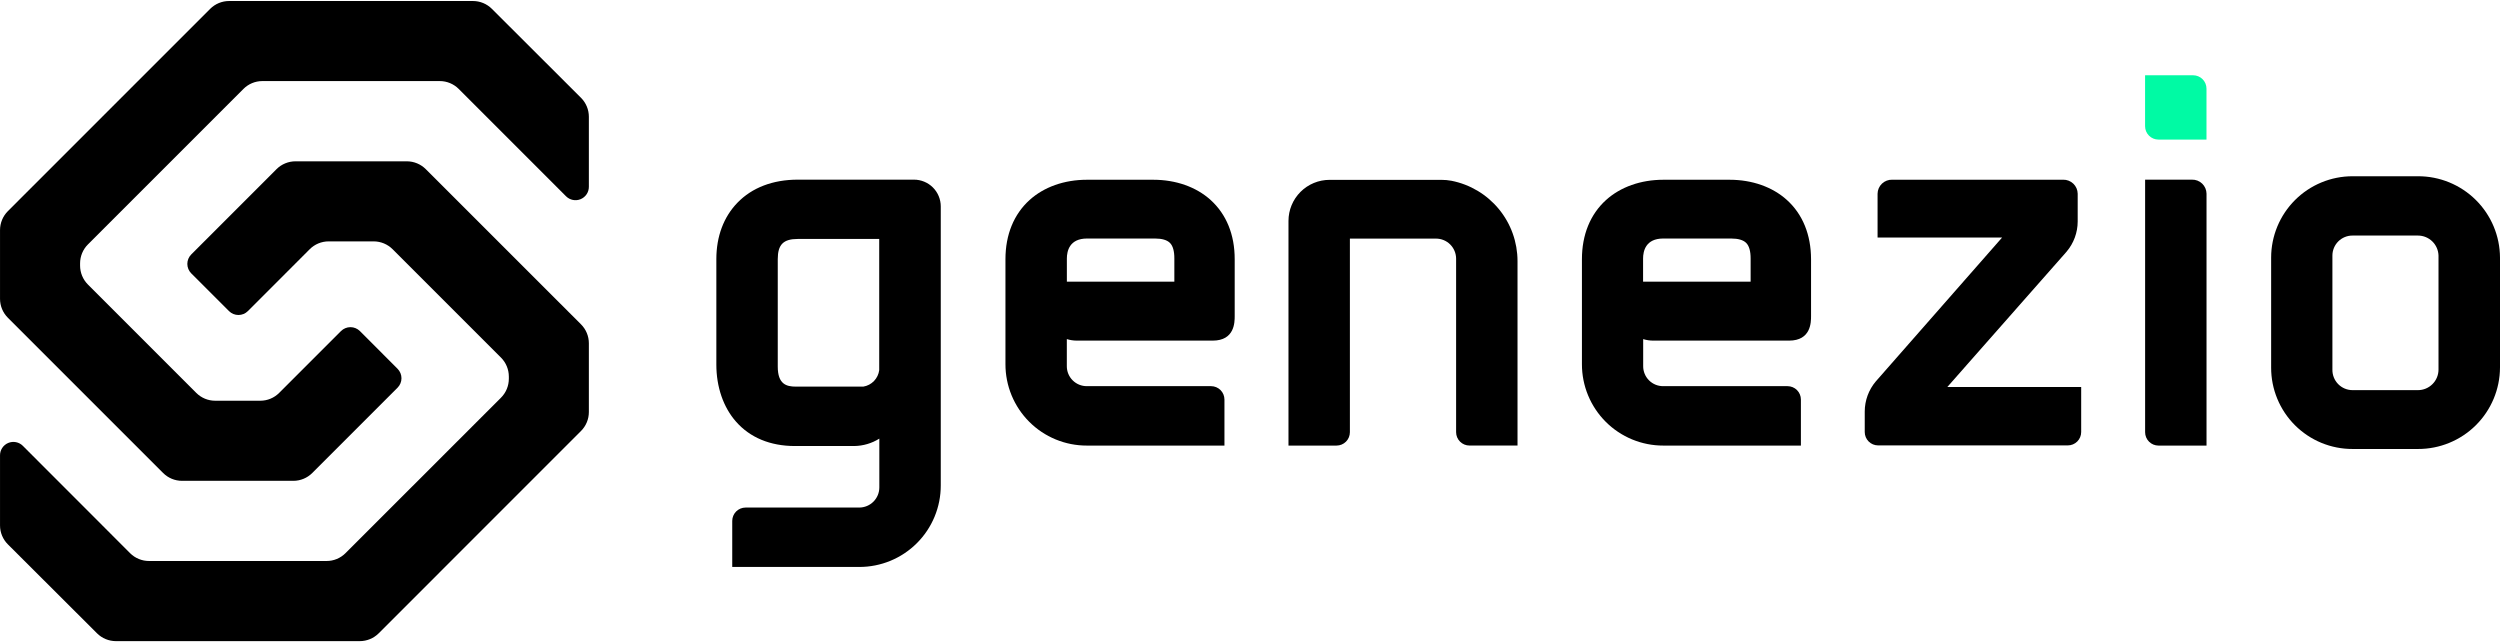 <svg width="401" height="103" viewBox="-0.003 0 400.016 102.424" fill="none" xmlns="http://www.w3.org/2000/svg">
<path d="M146.234 28.584H127.642C123.658 28.584 120.318 29.865 117.986 32.28C115.78 34.563 114.617 37.679 114.617 41.295V58.176C114.617 61.76 115.735 65.001 117.762 67.301C120.004 69.863 123.267 71.205 127.168 71.205H136.68C138.102 71.186 139.492 70.776 140.696 70.02V77.825C140.697 78.677 140.361 79.494 139.761 80.098C139.16 80.703 138.345 81.045 137.494 81.05H119.299C118.732 81.05 118.188 81.275 117.786 81.676C117.385 82.078 117.16 82.622 117.16 83.189V90.555H137.487C139.201 90.557 140.898 90.221 142.482 89.565C144.065 88.91 145.504 87.948 146.715 86.736C147.926 85.523 148.886 84.084 149.54 82.5C150.194 80.916 150.529 79.218 150.525 77.504V32.862C150.525 32.3 150.413 31.742 150.197 31.223C149.981 30.703 149.665 30.231 149.267 29.833C148.868 29.436 148.395 29.121 147.874 28.907C147.354 28.692 146.797 28.582 146.234 28.584ZM140.677 38.07V59.063C140.594 59.718 140.301 60.327 139.844 60.802C139.386 61.277 138.788 61.592 138.137 61.699H127.325C125.826 61.699 124.443 61.312 124.443 58.497V41.298C124.443 38.976 125.336 38.073 127.645 38.073L140.677 38.07Z" fill="black"/>
<path d="M193.707 31.841C191.401 29.75 188.144 28.6 184.534 28.6H173.905C170.302 28.6 167.048 29.75 164.739 31.838C162.212 34.124 160.876 37.401 160.876 41.311V58.106C160.872 59.818 161.206 61.514 161.859 63.097C162.513 64.679 163.472 66.117 164.683 67.328C165.893 68.539 167.331 69.498 168.914 70.151C170.497 70.805 172.193 71.139 173.905 71.134H195.917V63.768C195.917 63.201 195.691 62.656 195.29 62.254C194.889 61.853 194.345 61.627 193.777 61.626H173.921C173.498 61.631 173.078 61.552 172.685 61.394C172.293 61.235 171.936 61 171.636 60.701C171.336 60.403 171.098 60.048 170.936 59.657C170.775 59.266 170.693 58.846 170.696 58.423V54.096C171.224 54.259 171.773 54.341 172.326 54.34H194.033C197.556 54.34 197.556 51.39 197.556 50.42V41.314C197.563 37.398 196.227 34.121 193.707 31.841ZM187.9 41.206V44.905H170.702V41.206C170.702 40.008 171.122 38.003 173.927 38.003H184.794C185.924 38.003 186.735 38.24 187.202 38.711C187.67 39.181 187.907 40.033 187.9 41.206Z" fill="black"/>
<path d="M212.734 28.616C210.991 28.616 209.319 29.308 208.087 30.541C206.854 31.773 206.162 33.445 206.162 35.188V71.134H213.848C214.416 71.134 214.96 70.909 215.361 70.508C215.762 70.107 215.988 69.562 215.988 68.995V38.016H229.759C230.611 38.014 231.429 38.35 232.034 38.95C232.638 39.551 232.98 40.366 232.984 41.218V68.989C232.984 69.556 233.21 70.1 233.611 70.501C234.012 70.903 234.556 71.128 235.124 71.128H242.81V41.609C242.808 38.575 241.753 35.636 239.826 33.294C237.898 30.951 235.218 29.35 232.241 28.763C231.706 28.663 231.162 28.613 230.617 28.616H212.734Z" fill="black"/>
<path d="M285.918 31.841C283.609 29.75 280.352 28.6 276.746 28.6H266.141C262.542 28.6 259.288 29.75 256.979 31.838C254.452 34.124 253.116 37.401 253.116 41.311V58.106C253.112 59.818 253.446 61.514 254.099 63.096C254.752 64.678 255.711 66.116 256.922 67.327C258.132 68.537 259.569 69.497 261.152 70.15C262.734 70.804 264.43 71.138 266.141 71.134H288.153V63.768C288.153 63.201 287.928 62.656 287.527 62.254C287.126 61.853 286.582 61.627 286.014 61.626H266.141C265.718 61.632 265.298 61.553 264.905 61.395C264.513 61.236 264.156 61.001 263.856 60.702C263.555 60.404 263.317 60.049 263.156 59.657C262.995 59.266 262.913 58.846 262.916 58.423V54.096C263.443 54.259 263.992 54.341 264.543 54.34H286.254C289.777 54.34 289.777 51.39 289.777 50.42V41.314C289.771 37.398 288.438 34.121 285.918 31.841ZM262.9 41.206C262.9 40.008 263.32 38.003 266.125 38.003H276.989C278.123 38.003 278.933 38.24 279.401 38.711C279.868 39.181 280.115 40.03 280.108 41.209V44.908H262.9V41.206Z" fill="black"/>
<path d="M330.653 40.12L330.672 40.094C331.809 38.751 332.435 37.05 332.44 35.29V30.835C332.436 30.534 332.372 30.236 332.252 29.96C332.131 29.683 331.958 29.434 331.74 29.225C331.522 29.017 331.266 28.853 330.984 28.745C330.703 28.636 330.403 28.585 330.102 28.593H302.758C302.456 28.585 302.156 28.636 301.875 28.745C301.594 28.853 301.337 29.017 301.119 29.225C300.902 29.434 300.728 29.683 300.608 29.96C300.488 30.236 300.424 30.534 300.42 30.835V37.84H320.35L300.151 60.851L300.131 60.873C298.997 62.218 298.372 63.918 298.367 65.677V68.966C298.367 69.534 298.592 70.078 298.993 70.479C299.395 70.88 299.939 71.106 300.506 71.106H330.861C331.142 71.106 331.42 71.05 331.68 70.943C331.939 70.835 332.175 70.678 332.374 70.479C332.572 70.28 332.73 70.044 332.837 69.785C332.945 69.525 333 69.247 333 68.966V61.76H311.581L330.653 40.12Z" fill="black"/>
<path d="M350.711 28.584H343.229V68.995C343.229 69.562 343.455 70.107 343.856 70.508C344.257 70.909 344.801 71.135 345.369 71.135H353.055V30.835C353.052 30.533 352.989 30.233 352.869 29.956C352.749 29.677 352.575 29.426 352.357 29.217C352.138 29.007 351.88 28.843 351.598 28.734C351.315 28.626 351.014 28.575 350.711 28.584Z" fill="black"/>
<path d="M350.91 11.882H343.223V20.033C343.223 20.6 343.449 21.144 343.85 21.545C344.251 21.947 344.795 22.172 345.363 22.172H353.049V14.021C353.049 13.454 352.823 12.91 352.422 12.508C352.021 12.107 351.477 11.882 350.91 11.882Z" fill="#00FAA4"/>
<path d="M386.882 28.039H376.422C374.711 28.039 373.017 28.376 371.436 29.03C369.856 29.684 368.42 30.644 367.21 31.853C366 33.063 365.04 34.499 364.385 36.079C363.731 37.66 363.394 39.354 363.394 41.065V58.651C363.389 60.363 363.723 62.059 364.377 63.641C365.03 65.224 365.989 66.662 367.2 67.872C368.411 69.083 369.849 70.043 371.431 70.696C373.014 71.349 374.71 71.683 376.422 71.679H386.882C390.351 71.692 393.682 70.326 396.145 67.883C398.607 65.44 399.998 62.119 400.013 58.651V41.065C399.998 37.596 398.606 34.276 396.144 31.834C393.681 29.392 390.35 28.027 386.882 28.039ZM386.882 62.263H376.422C375.992 62.263 375.567 62.178 375.171 62.011C374.775 61.844 374.417 61.601 374.116 61.294C373.816 60.987 373.58 60.623 373.422 60.223C373.264 59.824 373.188 59.397 373.197 58.968V40.732C373.197 40.309 373.28 39.891 373.443 39.502C373.605 39.112 373.842 38.758 374.142 38.46C374.441 38.163 374.797 37.927 375.187 37.767C375.578 37.607 375.997 37.526 376.419 37.529H386.882C387.74 37.529 388.563 37.864 389.178 38.462C389.793 39.06 390.15 39.874 390.174 40.732V58.948C390.177 59.382 390.094 59.813 389.929 60.215C389.765 60.617 389.523 60.982 389.217 61.29C388.911 61.598 388.547 61.843 388.147 62.01C387.746 62.176 387.316 62.263 386.882 62.263Z" fill="black"/>
<path d="M29.125 76.774H46.948C48.079 76.77 49.162 76.319 49.962 75.519L63.608 61.872C63.807 61.674 63.965 61.438 64.072 61.178C64.18 60.918 64.235 60.64 64.235 60.359C64.235 60.078 64.18 59.8 64.072 59.54C63.965 59.28 63.807 59.044 63.608 58.846L57.584 52.812C57.385 52.613 57.149 52.455 56.89 52.348C56.63 52.24 56.352 52.185 56.071 52.185C55.79 52.185 55.511 52.24 55.252 52.348C54.992 52.455 54.756 52.613 54.557 52.812L44.664 62.705C44.267 63.103 43.795 63.419 43.275 63.634C42.755 63.849 42.197 63.959 41.635 63.957H34.429C33.867 63.958 33.31 63.847 32.791 63.632C32.272 63.417 31.8 63.102 31.402 62.705L14.056 45.356C13.258 44.551 12.81 43.463 12.811 42.33V41.977C12.812 40.843 13.262 39.754 14.063 38.951L38.948 14.069C39.744 13.268 40.825 12.816 41.955 12.811H70.362C70.924 12.81 71.481 12.921 72 13.136C72.52 13.351 72.992 13.666 73.389 14.063L90.565 31.242C90.864 31.542 91.246 31.747 91.661 31.829C92.077 31.912 92.508 31.87 92.899 31.708C93.29 31.545 93.625 31.27 93.86 30.918C94.095 30.565 94.22 30.151 94.219 29.727V18.518C94.219 17.382 93.767 16.294 92.964 15.491L78.699 1.252C77.896 0.451 76.807 0 75.673 0L36.654 0C35.52 0.001 34.432 0.451 33.628 1.252L1.252 33.628C0.45 34.432 3.72309e-05 35.522 4.64693e-08 36.658V47.649C-0 48.784 0.45 49.873 1.252 50.676L26.099 75.522C26.901 76.324 27.99 76.775 29.125 76.774Z" fill="black"/>
<path d="M65.094 25.65H47.271C46.137 25.651 45.048 26.101 44.245 26.902L30.598 40.552C30.399 40.751 30.242 40.987 30.134 41.246C30.027 41.506 29.971 41.784 29.971 42.065C29.971 42.346 30.027 42.625 30.134 42.884C30.242 43.144 30.399 43.38 30.598 43.579L36.635 49.612C36.834 49.811 37.07 49.969 37.33 50.077C37.589 50.184 37.867 50.24 38.149 50.24C38.43 50.24 38.708 50.184 38.968 50.077C39.227 49.969 39.463 49.811 39.662 49.612L49.555 39.713C49.952 39.316 50.424 39 50.943 38.785C51.463 38.571 52.019 38.46 52.581 38.461H59.787C60.349 38.461 60.906 38.571 61.425 38.786C61.944 39.001 62.416 39.316 62.814 39.713L80.163 57.062C80.964 57.865 81.414 58.954 81.415 60.088V60.441C81.414 61.575 80.964 62.664 80.163 63.467L55.278 88.349C54.881 88.746 54.409 89.062 53.89 89.277C53.37 89.492 52.814 89.602 52.252 89.601H23.857C23.293 89.604 22.734 89.495 22.213 89.281C21.691 89.067 21.217 88.753 20.817 88.355L3.654 71.176C3.354 70.875 2.972 70.671 2.556 70.588C2.139 70.506 1.708 70.549 1.316 70.712C0.924 70.876 0.59 71.152 0.355 71.506C0.121 71.86 -0.003 72.276 4.4763e-05 72.701V83.91C0.001 85.045 0.452 86.134 1.255 86.936L15.52 101.172C16.324 101.973 17.412 102.424 18.547 102.424H57.565C58.7 102.424 59.788 101.973 60.591 101.172L92.967 68.793C93.768 67.99 94.218 66.901 94.219 65.767V54.766C94.219 53.631 93.769 52.542 92.967 51.739L68.121 26.902C67.318 26.1 66.229 25.65 65.094 25.65Z" fill="black"/>
</svg>
